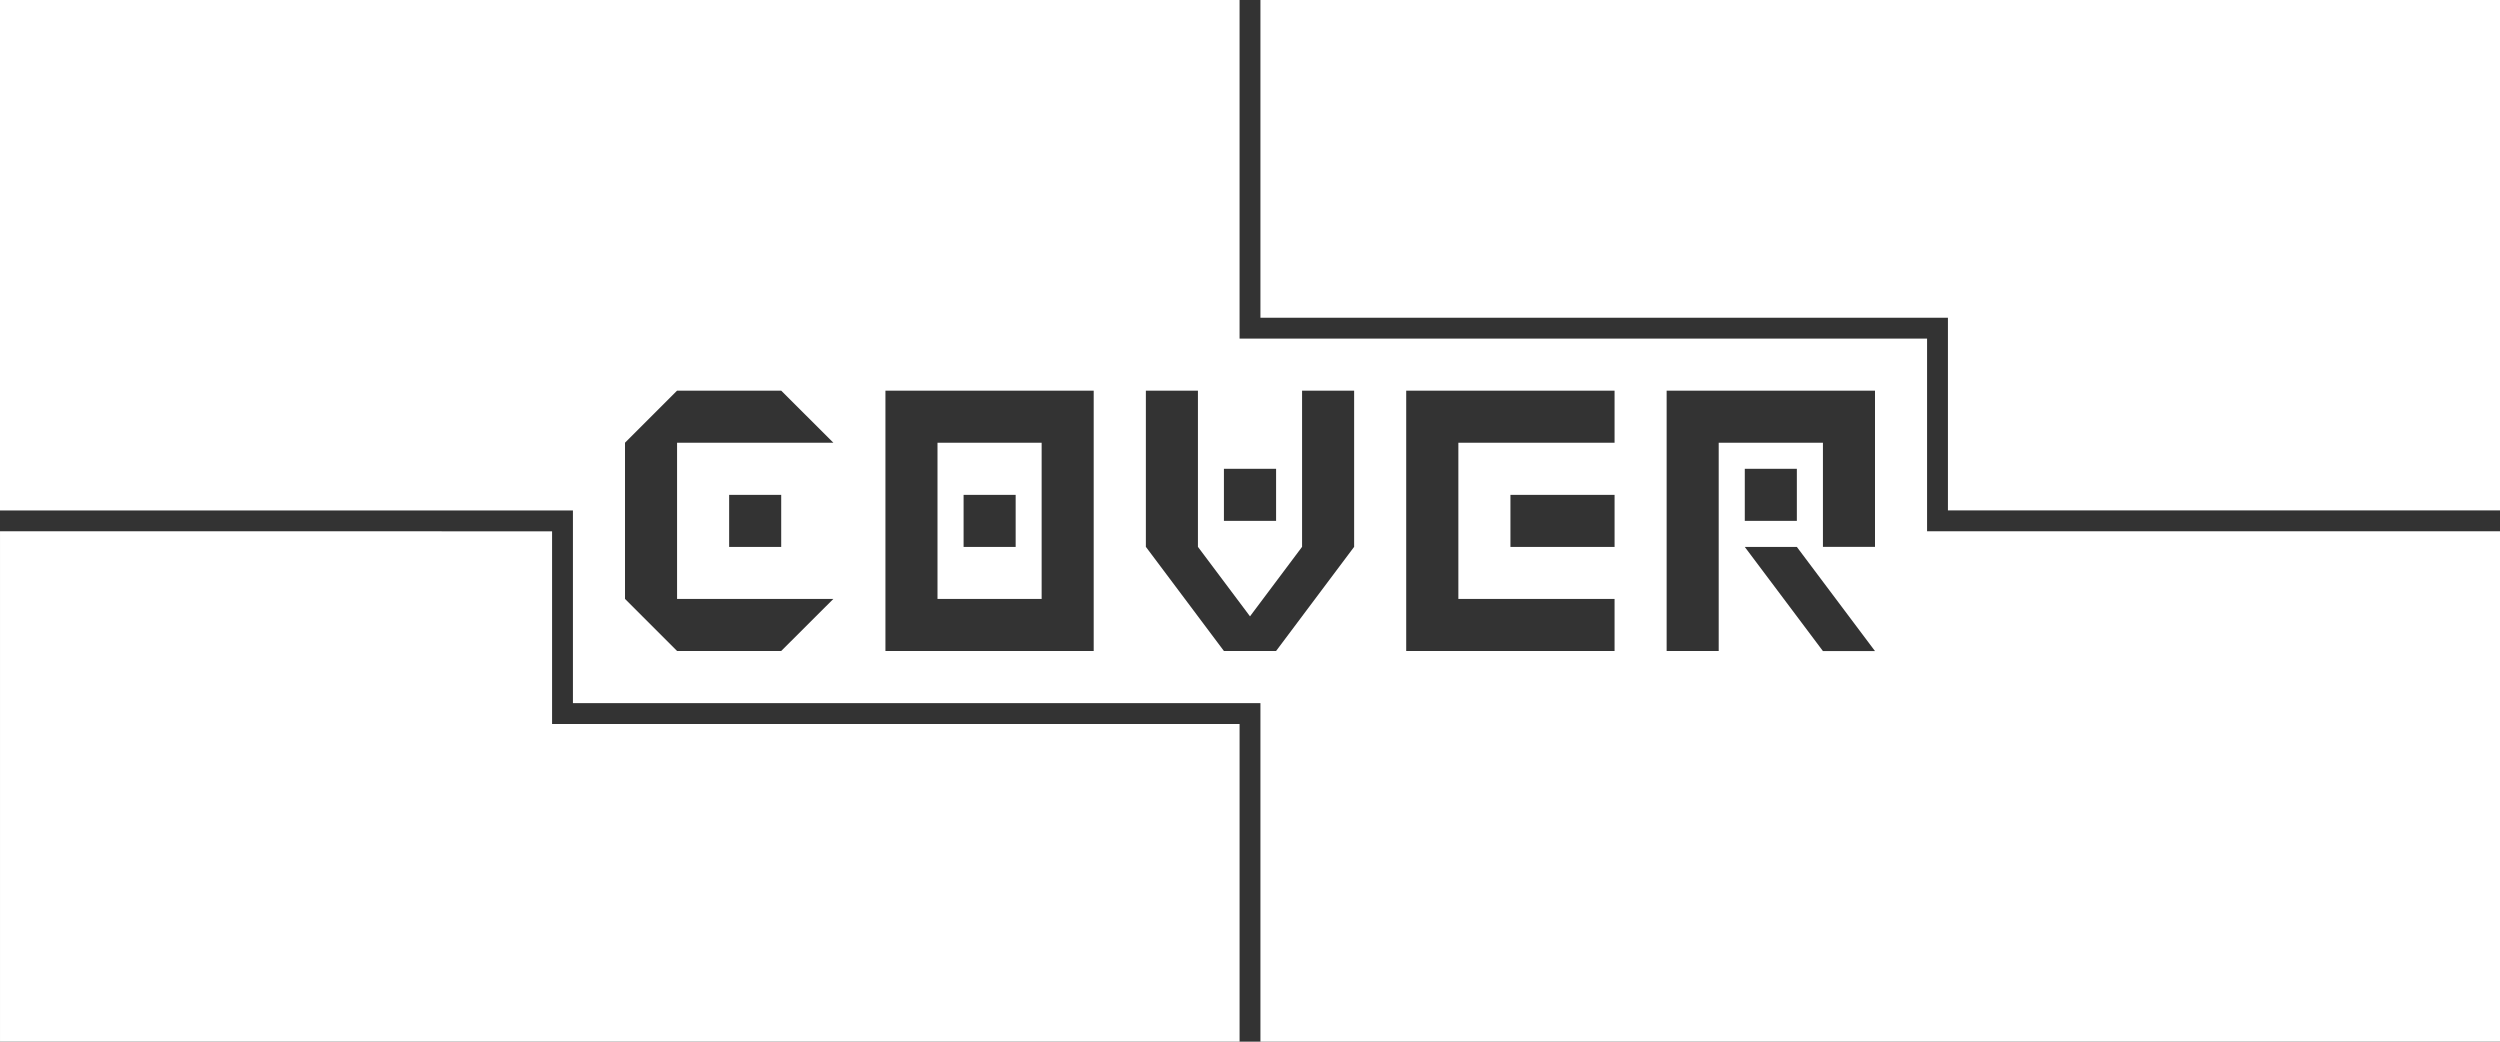 <?xml version="1.0" encoding="UTF-8" standalone="no"?>
<!-- Created with Inkscape (http://www.inkscape.org/) -->

<svg
   width="96"
   height="39.999"
   viewBox="0 0 25.4 10.583"
   version="1.1"
   id="svg1"
   inkscape:export-filename="verification_cover.svg"
   inkscape:export-xdpi="100"
   inkscape:export-ydpi="100"
   inkscape:version="1.3.2 (1:1.3.2+202311252150+091e20ef0f)"
   sodipodi:docname="cover.svg"
   xml:space="preserve"
   xmlns:inkscape="http://www.inkscape.org/namespaces/inkscape"
   xmlns:sodipodi="http://sodipodi.sourceforge.net/DTD/sodipodi-0.dtd"
   xmlns="http://www.w3.org/2000/svg"
   xmlns:svg="http://www.w3.org/2000/svg"><rect x="0" y="0" width="25.4" height="10.583" fill="#333333" stroke="none"/><sodipodi:namedview
     id="namedview1"
     pagecolor="#ffffff"
     bordercolor="#666666"
     borderopacity="1.0"
     inkscape:showpageshadow="2"
     inkscape:pageopacity="0.0"
     inkscape:pagecheckerboard="0"
     inkscape:deskcolor="#d1d1d1"
     inkscape:document-units="px"
     inkscape:zoom="0.08"
     inkscape:cx="-26525"
     inkscape:cy="-2487.5"
     inkscape:window-width="1868"
     inkscape:window-height="1016"
     inkscape:window-x="52"
     inkscape:window-y="27"
     inkscape:window-maximized="1"
     inkscape:current-layer="layer1"
     inkscape:export-bgcolor="#ffffff00" /><defs
     id="defs1" /><g
     inkscape:label="Layer 1"
     inkscape:groupmode="layer"
     id="layer1"
     transform="translate(15015.157,4326.461)"><path
       id="rect8-9"
       style="fill:#ffffff;stroke-width:0.02"
       d="m -15015.157,-4326.461 v 5.186 h 5.821 v 1.958 h 6.985 v 3.44 h 12.594 v -5.186 h -5.609 -0.212 v -1.958 h -6.985 v 0 -3.44 z m 12.806,0 v 3.228 h 6.985 v 1.958 h 5.609 v -5.186 z m -5.927,3.969 h 0.529 0.529 l 0.53,0.529 h -0.53 -0.529 -0.529 -0.529 z m 2.117,0 h 0.529 0.529 0.529 0.529 v 0.529 0.529 0.529 0.529 0.529 h -0.529 -0.529 -0.529 -0.529 v -0.529 -0.529 -0.529 -0.529 z m 2.646,0 h 0.529 v 0.529 0.529 0.529 l 0.529,0.706 0.529,-0.706 v -0.529 -0.529 -0.529 h 0.529 v 0.529 0.529 0.529 l -0.793,1.058 h -0.53 l -0.793,-1.058 v -0.529 -0.529 z m 2.645,0 h 0.53 0.529 0.529 0.529 v 0.529 h -0.529 -0.529 -0.529 v 0.529 0.529 0.529 h 0.529 0.529 0.529 v 0.529 h -0.529 -0.529 -0.529 -0.53 v -0.529 -0.529 -0.529 -0.529 z m 2.646,0 h 0.529 0.53 0.529 0.529 v 0.529 0.529 0.529 h -0.529 v -0.529 -0.529 h -0.529 -0.53 v 0.529 0.529 0.529 0.529 h -0.529 v -0.529 -0.529 -0.529 -0.529 z m -7.408,0.529 v 0.529 0.529 0.529 h 0.529 0.529 v -0.529 -0.529 -0.529 h -0.529 z m -3.175,0 h 0.529 v 0.529 0.529 0.529 h 0.529 0.529 0.53 l -0.53,0.529 h -0.529 -0.529 l -0.529,-0.529 v -0.529 -0.529 z m 6.085,0.265 h 0.53 v 0.529 h -0.53 z m 5.292,0 h 0.529 v 0.529 h -0.529 z m -7.937,0.265 h 0.529 v 0.529 h -0.529 z m 5.556,0 h 0.529 0.529 v 0.529 h -0.529 -0.529 z m -7.938,0 h 0.529 v 0.529 h -0.529 z m -7.408,0.37 v 5.186 h 12.594 v -3.228 h -6.773 -0.212 v -1.958 z m 17.727,0.159 h 0.529 l 0.794,1.058 h -0.529 z" /></g></svg>
